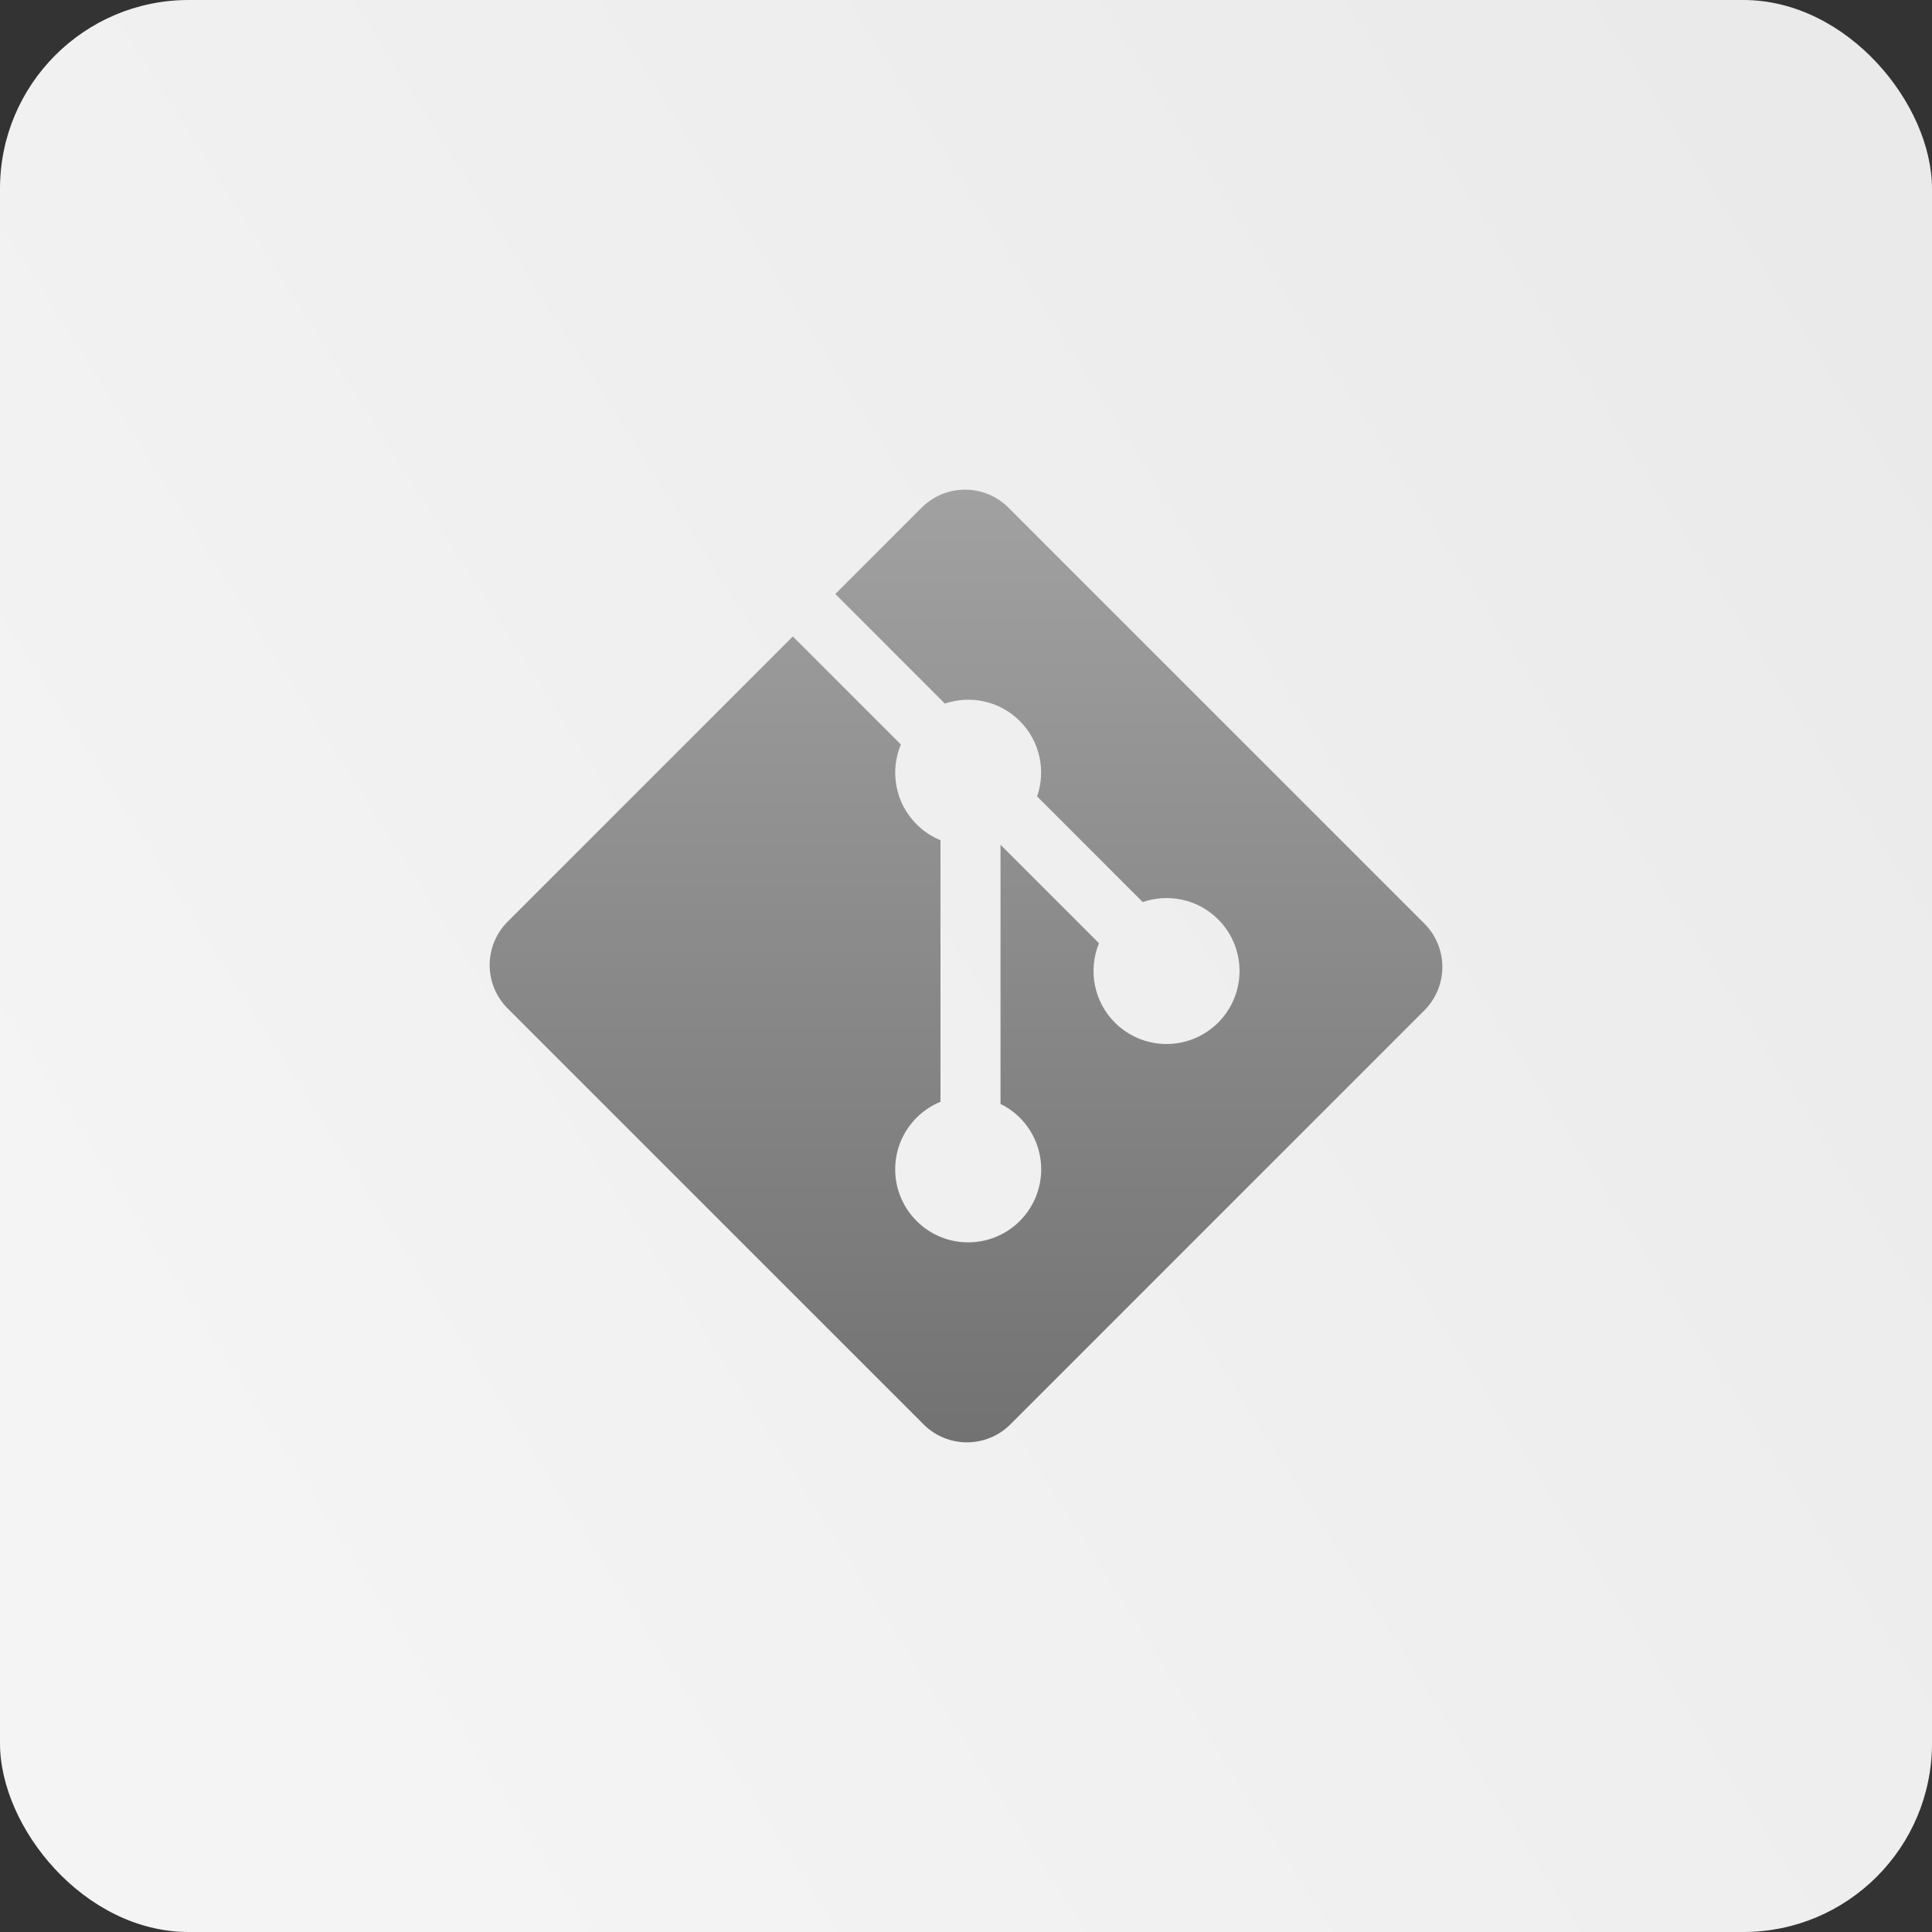 <svg width="512" height="512" viewBox="0 0 512 512" fill="none" xmlns="http://www.w3.org/2000/svg">
<rect x="0" y="0" width="512" height="512" fill="#333333" stroke="none"/>
<rect width="512" height="512" rx="50" fill="url(#paint0_linear_166_622)"/>
<path d="M377.474 244.756L267.242 134.528C260.898 128.18 250.602 128.18 244.248 134.528L221.36 157.42L250.396 186.456C257.146 184.178 264.882 185.706 270.26 191.084C275.666 196.496 277.182 204.298 274.848 211.07L302.832 239.056C309.602 236.722 317.416 238.23 322.82 243.646C330.38 251.2 330.38 263.446 322.82 271.004C321.023 272.802 318.89 274.227 316.543 275.2C314.195 276.173 311.678 276.674 309.137 276.674C306.596 276.674 304.079 276.173 301.731 275.2C299.384 274.227 297.251 272.802 295.454 271.004C292.755 268.303 290.915 264.864 290.166 261.12C289.417 257.376 289.792 253.494 291.244 249.962L265.148 223.866L265.144 292.548C267.037 293.481 268.766 294.715 270.262 296.204C277.818 303.758 277.818 316 270.262 323.57C262.704 331.124 250.454 331.124 242.904 323.57C235.348 316.002 235.348 303.76 242.904 296.204C244.714 294.391 246.868 292.956 249.238 291.984V222.666C246.866 221.697 244.712 220.261 242.904 218.444C237.18 212.724 235.802 204.324 238.738 197.292L210.112 168.666L134.528 244.246C131.479 247.296 129.766 251.433 129.766 255.746C129.766 260.059 131.479 264.196 134.528 267.246L244.762 377.474C251.11 383.822 261.402 383.822 267.76 377.474L377.476 267.758C380.525 264.707 382.237 260.57 382.237 256.257C382.236 251.943 380.523 247.807 377.474 244.756Z" fill="url(#paint1_linear_166_622)"/>
<defs>
<linearGradient id="paint0_linear_166_622" x1="497.5" y1="67" x2="29.5" y2="364.5" gradientUnits="userSpaceOnUse">
<stop stop-color="#EAEAEA"/>
<stop offset="1" stop-color="#F4F4F4"/>
</linearGradient>
<linearGradient id="paint1_linear_166_622" x1="256.001" y1="129.767" x2="256.001" y2="382.235" gradientUnits="userSpaceOnUse">
<stop stop-color="#A1A1A1"/>
<stop offset="1" stop-color="#727272"/>
</linearGradient>
</defs>
</svg>

